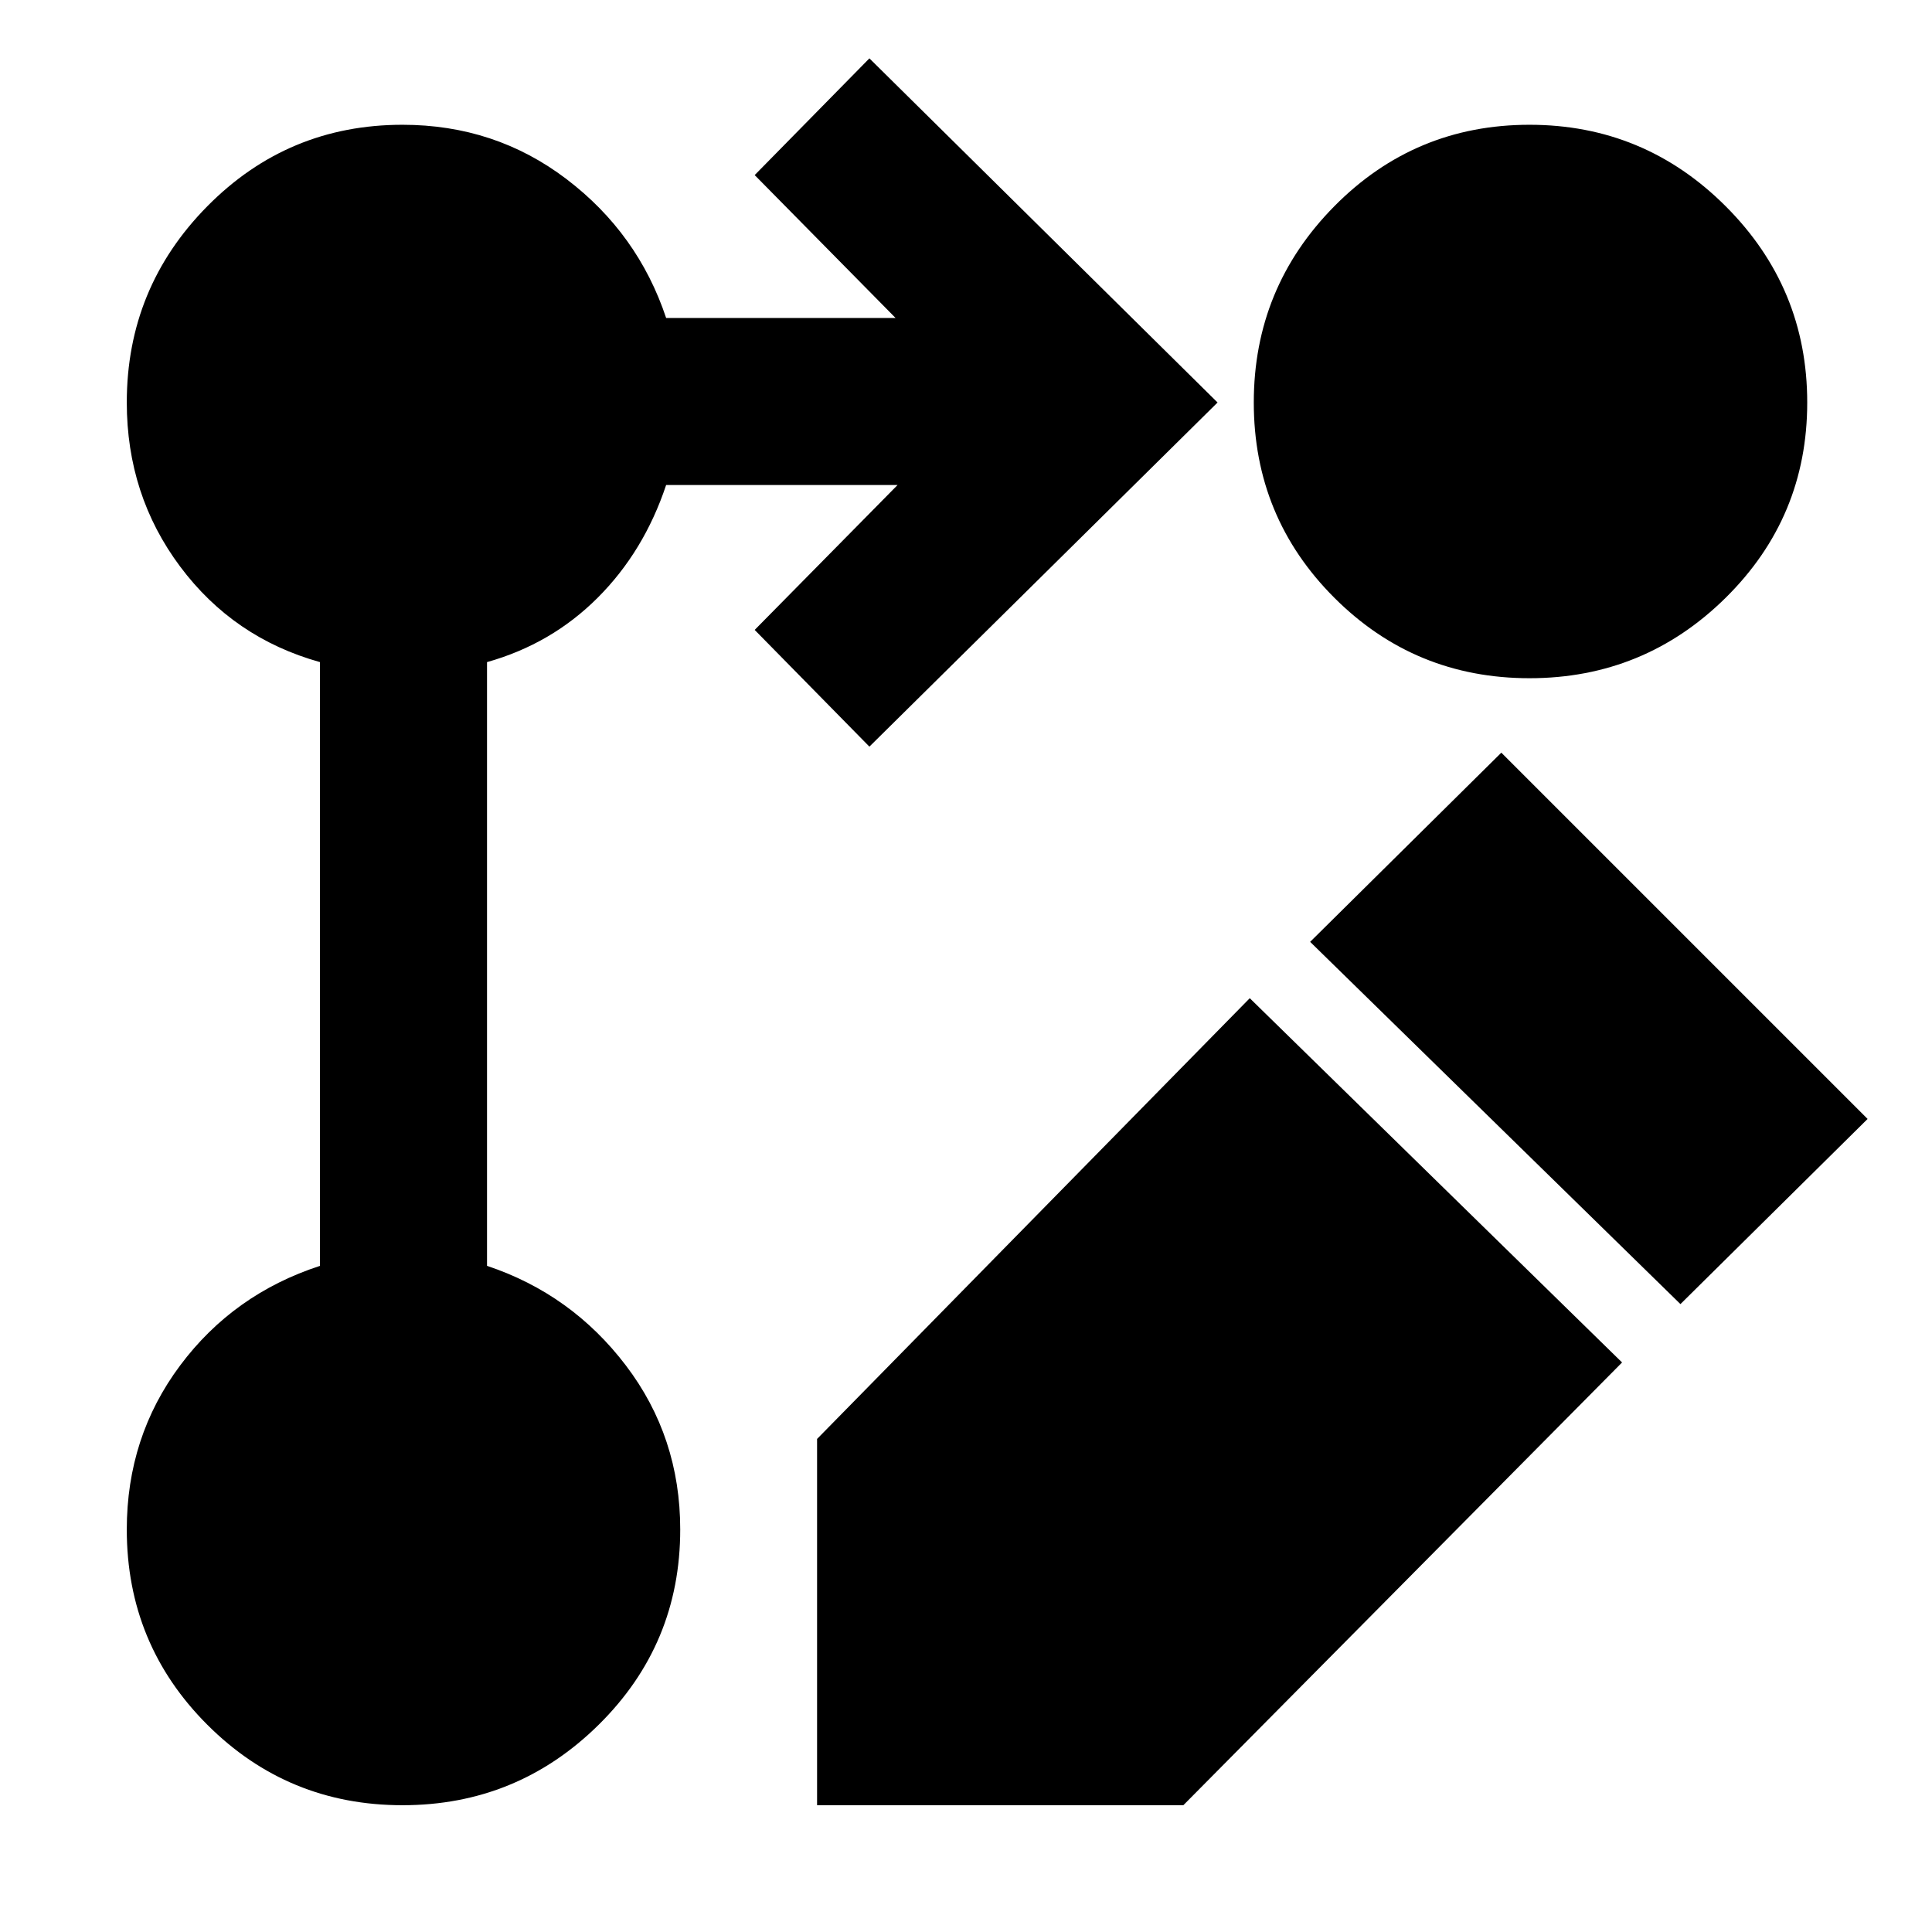 <svg xmlns="http://www.w3.org/2000/svg" height="48" width="48"><path d="m21.6 18.55-2.85-2.9 3.55-3.6h-5.75q-.55 1.65-1.7 2.8t-2.75 1.6v15q2.1.7 3.45 2.475Q16.9 35.7 16.9 38q0 2.85-2.025 4.85-2.025 2-4.875 2t-4.85-2q-2-2-2-4.85 0-2.3 1.325-4.075Q5.8 32.15 7.95 31.45v-15q-2.15-.6-3.475-2.375Q3.15 12.3 3.15 10q0-2.85 2-4.875T10 3.1q2.3 0 4.075 1.35Q15.85 5.8 16.55 7.9h5.7l-3.5-3.55 2.85-2.9L30.25 10ZM38 3.1q2.85 0 4.875 2.025T44.9 10q0 2.85-2.025 4.85-2.025 2-4.875 2t-4.85-2q-2-2-2-4.85 0-2.85 2-4.875T38 3.1Zm-6.95 21.7 4.65 4.55 4.6 4.5-10.9 11h-9.1v-9.1Zm10.7 7.6-9.2-9 4.75-4.7 9.1 9.1Z"/></svg>